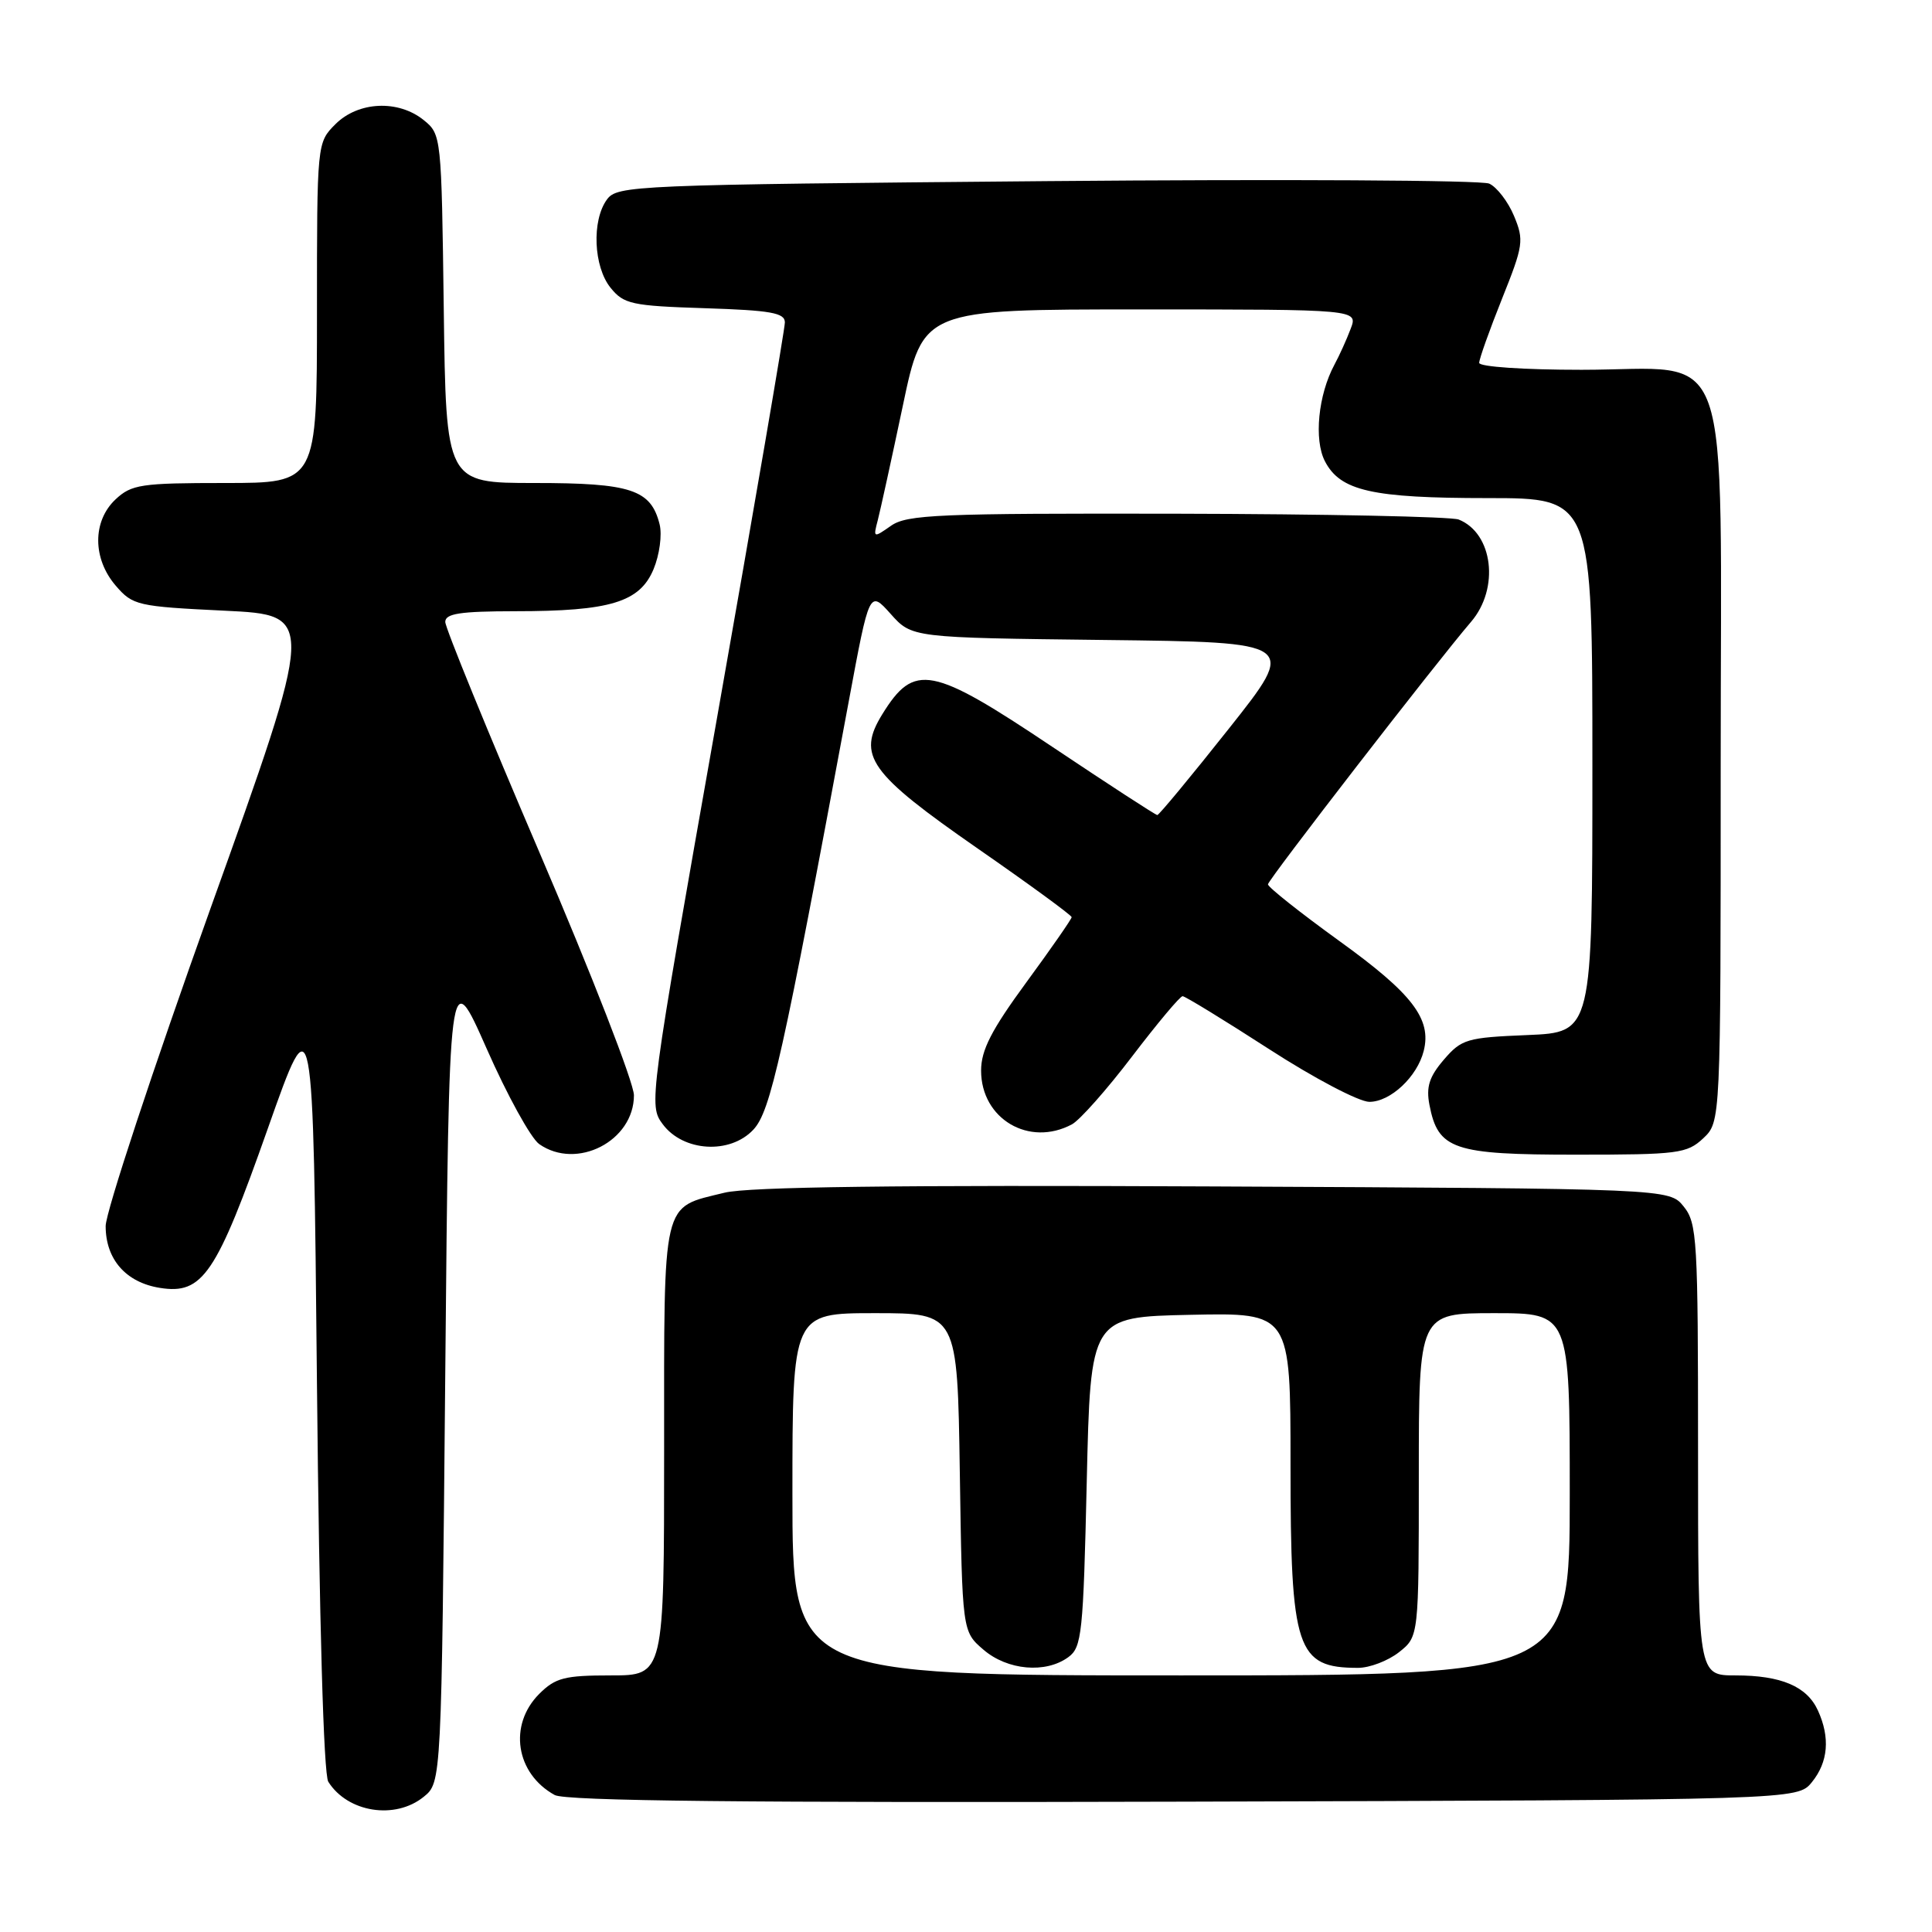 <?xml version="1.0" encoding="UTF-8" standalone="no"?>
<!DOCTYPE svg PUBLIC "-//W3C//DTD SVG 1.1//EN" "http://www.w3.org/Graphics/SVG/1.1/DTD/svg11.dtd" >
<svg xmlns="http://www.w3.org/2000/svg" xmlns:xlink="http://www.w3.org/1999/xlink" version="1.1" viewBox="0 0 256 256">
 <g >
 <path fill="currentColor"
d=" M 56.14 238.09 C 58.50 236.18 58.50 236.18 59.00 181.93 C 59.50 127.68 59.50 127.68 64.48 138.94 C 67.21 145.14 70.35 150.83 71.45 151.60 C 76.43 155.09 84.00 151.19 84.00 145.13 C 84.00 143.50 78.38 129.05 71.50 113.00 C 64.62 96.95 59.00 83.19 59.00 82.41 C 59.00 81.30 60.95 81.00 68.25 80.99 C 80.86 80.99 84.77 79.80 86.60 75.42 C 87.39 73.52 87.75 70.86 87.40 69.47 C 86.25 64.87 83.61 64.00 70.83 64.00 C 59.10 64.00 59.10 64.00 58.80 40.91 C 58.50 18.02 58.48 17.80 56.14 15.91 C 52.77 13.19 47.48 13.43 44.45 16.45 C 42.00 18.91 42.00 18.91 42.00 41.45 C 42.00 64.00 42.00 64.00 29.81 64.00 C 18.68 64.00 17.43 64.19 15.31 66.17 C 12.24 69.06 12.25 74.02 15.34 77.61 C 17.59 80.22 18.19 80.36 29.75 80.92 C 41.83 81.50 41.83 81.50 27.91 120.32 C 20.26 141.68 14.00 160.64 14.00 162.46 C 14.00 166.87 16.68 169.93 21.18 170.65 C 26.86 171.56 28.65 168.91 35.50 149.50 C 41.50 132.50 41.50 132.50 42.00 183.50 C 42.31 214.87 42.88 235.11 43.50 236.09 C 46.06 240.16 52.35 241.16 56.14 238.09 Z  M 240.09 236.14 C 242.25 233.47 242.52 230.24 240.89 226.66 C 239.43 223.45 236.02 222.00 229.95 222.00 C 225.00 222.00 225.00 222.00 225.00 192.11 C 225.00 164.17 224.88 162.07 223.09 159.86 C 221.18 157.50 221.18 157.50 160.84 157.21 C 118.94 157.01 99.13 157.26 96.00 158.04 C 87.61 160.11 88.00 158.46 88.00 192.15 C 88.00 222.00 88.00 222.00 80.95 222.00 C 74.81 222.00 73.60 222.31 71.45 224.45 C 67.34 228.57 68.33 235.00 73.50 237.85 C 74.92 238.64 99.00 238.89 156.84 238.73 C 238.18 238.50 238.18 238.50 240.09 236.14 Z  M 225.69 150.83 C 228.00 148.65 228.00 148.65 228.00 101.28 C 228.00 43.60 229.91 49.00 209.55 49.00 C 201.92 49.00 196.00 48.60 196.00 48.08 C 196.00 47.57 197.36 43.75 199.02 39.60 C 201.86 32.51 201.96 31.84 200.61 28.60 C 199.82 26.71 198.34 24.79 197.33 24.33 C 196.33 23.87 169.93 23.73 138.67 24.00 C 83.87 24.48 81.79 24.57 80.42 26.44 C 78.39 29.22 78.64 35.34 80.91 38.14 C 82.66 40.30 83.70 40.53 93.41 40.84 C 102.13 41.12 104.00 41.45 104.00 42.72 C 104.00 43.57 99.94 67.25 94.97 95.35 C 86.00 146.08 85.95 146.45 87.82 148.97 C 90.53 152.61 96.73 152.99 99.82 149.69 C 102.11 147.25 103.68 140.21 112.48 92.85 C 115.20 78.20 115.20 78.20 118.02 81.35 C 120.83 84.50 120.83 84.50 146.37 84.80 C 171.91 85.10 171.91 85.10 162.83 96.55 C 157.84 102.85 153.57 108.00 153.35 108.00 C 153.13 108.00 146.90 103.95 139.50 99.00 C 123.40 88.22 121.15 87.79 116.91 94.64 C 113.52 100.13 115.16 102.44 129.59 112.46 C 136.42 117.20 142.00 121.28 142.00 121.53 C 142.00 121.77 139.30 125.66 136.00 130.16 C 131.36 136.49 130.00 139.15 130.00 141.86 C 130.00 148.26 136.36 152.02 142.04 148.98 C 143.08 148.42 146.67 144.37 150.01 139.98 C 153.36 135.59 156.36 132.00 156.70 132.00 C 157.03 132.00 162.18 135.15 168.14 139.00 C 174.12 142.87 180.08 146.00 181.45 146.00 C 184.24 146.00 187.79 142.68 188.65 139.25 C 189.72 135.01 187.13 131.65 177.46 124.68 C 172.26 120.92 168.01 117.55 168.01 117.18 C 168.02 116.58 190.35 87.72 194.91 82.41 C 198.73 77.97 197.84 70.65 193.28 68.84 C 192.30 68.46 175.51 68.11 155.97 68.07 C 124.34 68.01 120.18 68.18 118.06 69.67 C 115.73 71.30 115.69 71.29 116.31 68.93 C 116.65 67.61 118.15 60.78 119.63 53.76 C 122.31 41.00 122.31 41.00 151.13 41.00 C 179.95 41.00 179.95 41.00 178.97 43.57 C 178.44 44.98 177.47 47.12 176.82 48.32 C 174.67 52.32 174.08 58.26 175.56 61.12 C 177.60 65.05 181.78 66.00 197.15 66.00 C 211.00 66.00 211.00 66.00 211.00 101.40 C 211.00 136.79 211.00 136.79 202.41 137.15 C 194.37 137.48 193.67 137.68 191.32 140.41 C 189.38 142.67 188.95 144.02 189.41 146.41 C 190.55 152.32 192.56 153.00 208.80 153.00 C 222.38 153.00 223.53 152.85 225.69 150.83 Z  M 105.00 198.00 C 105.00 174.00 105.00 174.00 115.93 174.00 C 126.86 174.00 126.86 174.00 127.18 195.09 C 127.50 216.18 127.50 216.18 130.31 218.59 C 133.49 221.33 138.56 221.78 141.56 219.58 C 143.35 218.28 143.54 216.47 144.00 196.33 C 144.50 174.50 144.50 174.50 157.75 174.22 C 171.00 173.94 171.00 173.94 171.00 194.02 C 171.00 218.63 171.79 221.00 179.95 221.00 C 181.48 221.00 183.92 220.07 185.37 218.93 C 188.00 216.85 188.00 216.85 188.00 195.43 C 188.00 174.00 188.00 174.00 198.00 174.00 C 208.00 174.00 208.00 174.00 208.00 198.00 C 208.00 222.00 208.00 222.00 156.50 222.00 C 105.00 222.00 105.00 222.00 105.00 198.00 Z "/>
</g>
</svg>